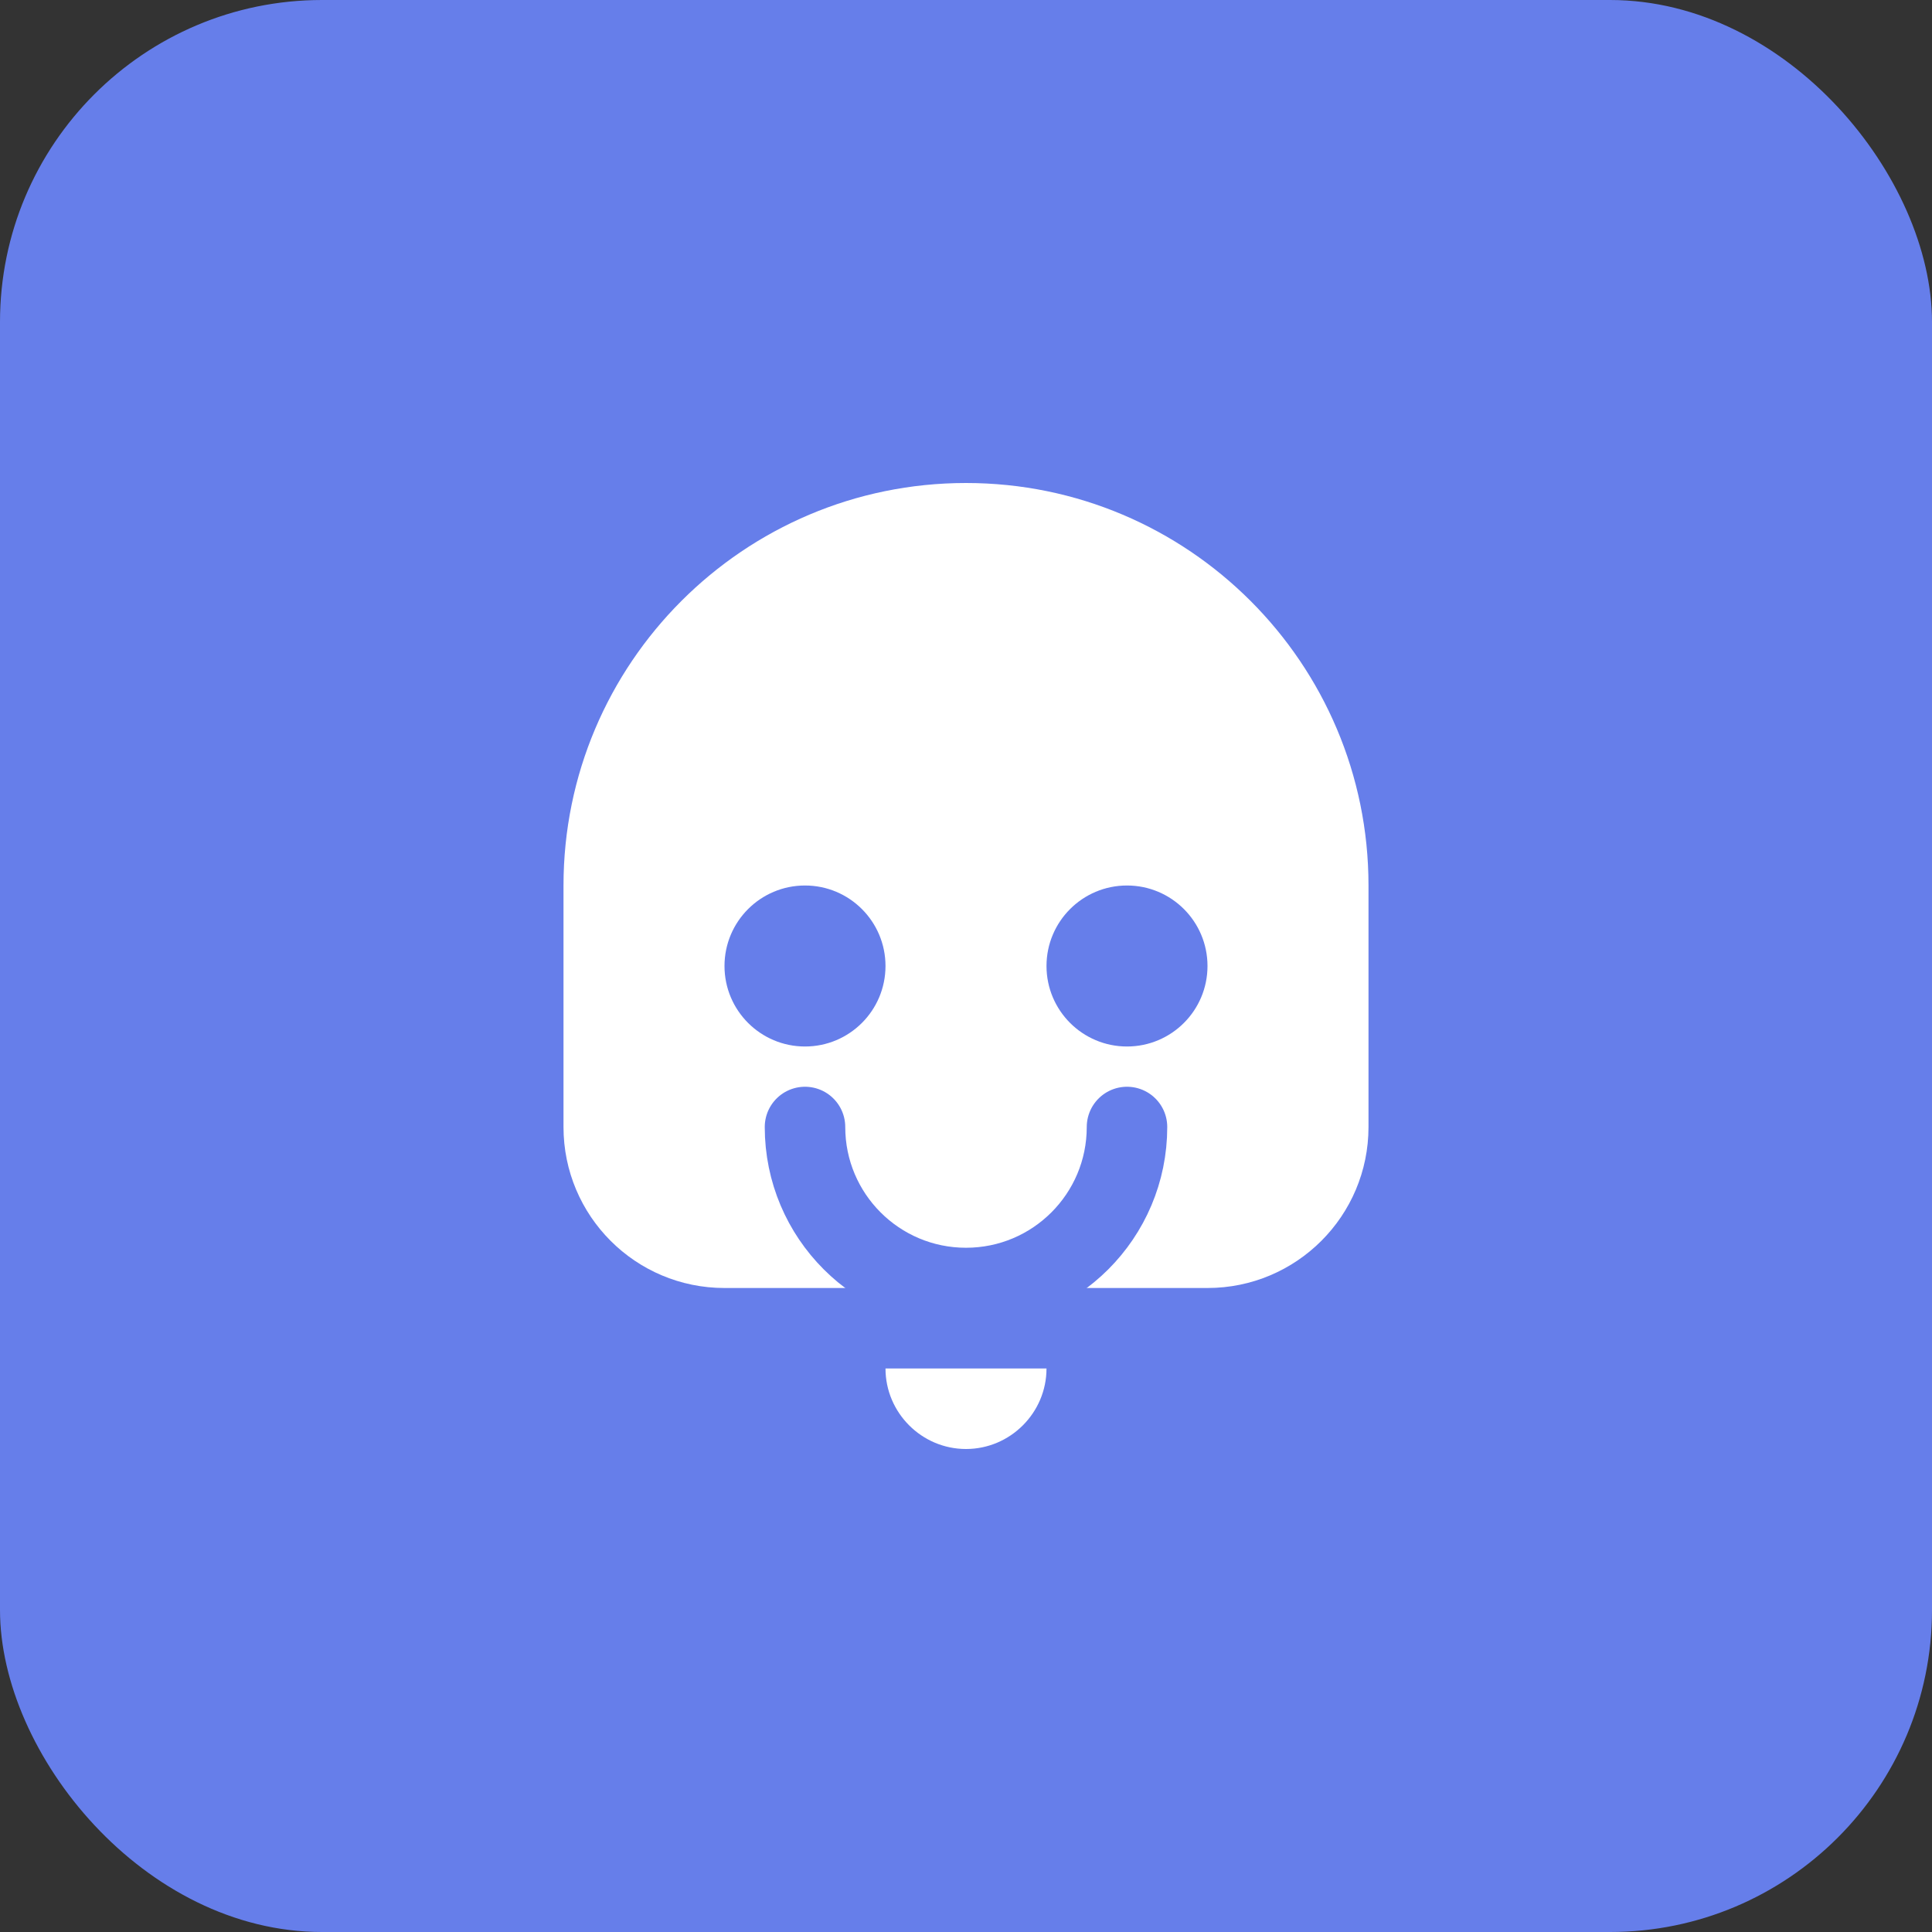 <svg width="48" height="48" viewBox="0 0 48 48" fill="none" xmlns="http://www.w3.org/2000/svg">
  <rect x="0" y="0" width="48" height="48" fill="#333333" stroke="none"/>
  <rect width="48" height="48" rx="8" fill="#667eea"/>
  <path d="M24 12C18.48 12 14 16.48 14 22V28C14 30.21 15.79 32 18 32H30C32.21 32 34 30.21 34 28V22C34 16.48 29.52 12 24 12Z" fill="white"/>
  <path d="M24 36C25.1 36 26 35.1 26 34H22C22 35.1 22.9 36 24 36Z" fill="white"/>
  <circle cx="20" cy="24" r="2" fill="#667eea"/>
  <circle cx="28" cy="24" r="2" fill="#667eea"/>
  <path d="M20 28C20 30.21 21.79 32 24 32C26.21 32 28 30.21 28 28" stroke="#667eea" stroke-width="2" stroke-linecap="round"/>
</svg>
